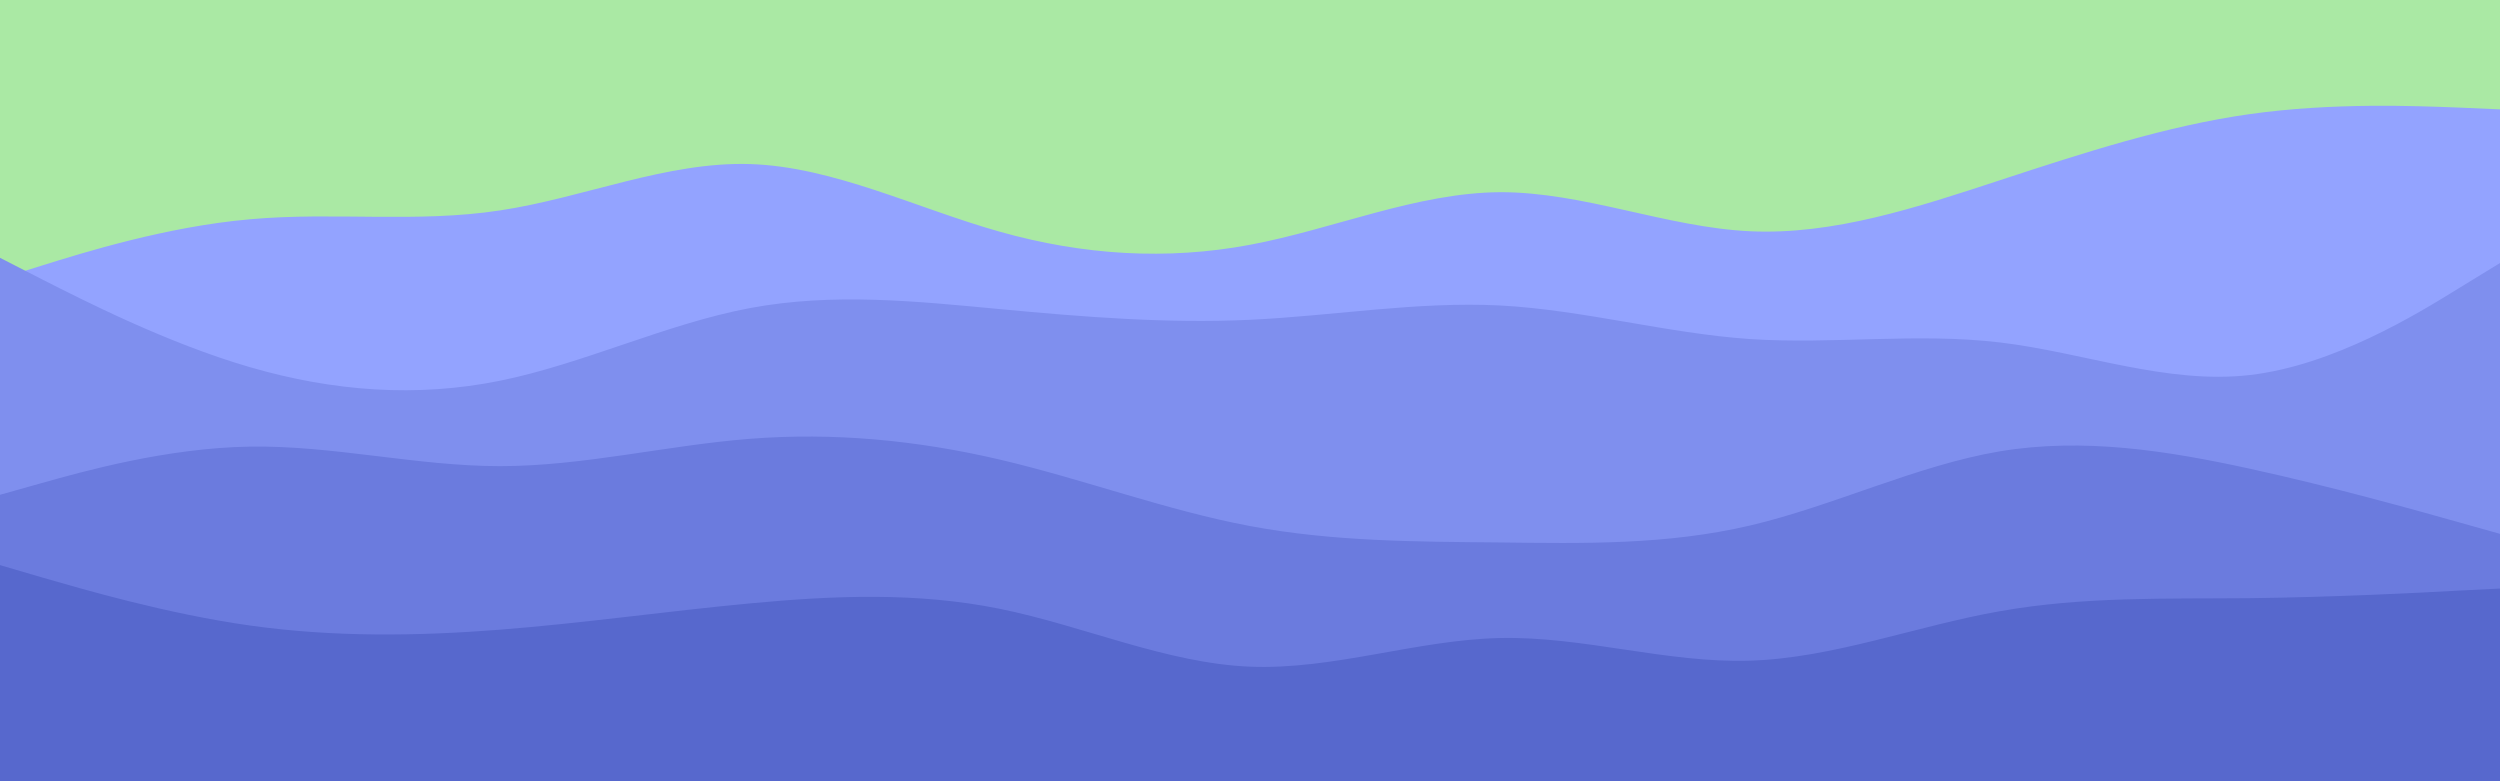 <svg id="visual" viewBox="0 0 960 300" width="960" height="300" xmlns="http://www.w3.org/2000/svg" xmlns:xlink="http://www.w3.org/1999/xlink" version="1.1"><rect x="0" y="0" width="960" height="300" fill="#aae9a4"></rect><path d="M0 107L16 102C32 97 64 87 96 84.2C128 81.3 160 85.7 192 80.8C224 76 256 62 288 63C320 64 352 80 384 89C416 98 448 100 480 94C512 88 544 74 576 73.8C608 73.7 640 87.3 672 88.8C704 90.3 736 79.7 768 69.2C800 58.7 832 48.3 864 43.8C896 39.3 928 40.7 944 41.3L960 42L960 301L944 301C928 301 896 301 864 301C832 301 800 301 768 301C736 301 704 301 672 301C640 301 608 301 576 301C544 301 512 301 480 301C448 301 416 301 384 301C352 301 320 301 288 301C256 301 224 301 192 301C160 301 128 301 96 301C64 301 32 301 16 301L0 301Z" fill="#93a3ff"></path><path d="M0 99L16 107.2C32 115.3 64 131.7 96 141C128 150.3 160 152.7 192 146.2C224 139.7 256 124.3 288 118.3C320 112.3 352 115.7 384 118.7C416 121.7 448 124.3 480 122.8C512 121.3 544 115.7 576 117.3C608 119 640 128 672 130.2C704 132.3 736 127.7 768 131.5C800 135.3 832 147.7 864 144C896 140.3 928 120.7 944 110.8L960 101L960 301L944 301C928 301 896 301 864 301C832 301 800 301 768 301C736 301 704 301 672 301C640 301 608 301 576 301C544 301 512 301 480 301C448 301 416 301 384 301C352 301 320 301 288 301C256 301 224 301 192 301C160 301 128 301 96 301C64 301 32 301 16 301L0 301Z" fill="#7f8fee"></path><path d="M0 190L16 185.5C32 181 64 172 96 171.5C128 171 160 179 192 179C224 179 256 171 288 168.5C320 166 352 169 384 176.5C416 184 448 196 480 202C512 208 544 208 576 208.3C608 208.7 640 209.3 672 201.8C704 194.3 736 178.7 768 173.3C800 168 832 173 864 180C896 187 928 196 944 200.5L960 205L960 301L944 301C928 301 896 301 864 301C832 301 800 301 768 301C736 301 704 301 672 301C640 301 608 301 576 301C544 301 512 301 480 301C448 301 416 301 384 301C352 301 320 301 288 301C256 301 224 301 192 301C160 301 128 301 96 301C64 301 32 301 16 301L0 301Z" fill="#6b7bde"></path><path d="M0 217L16 221.7C32 226.3 64 235.7 96 240.2C128 244.7 160 244.3 192 241.8C224 239.3 256 234.7 288 231.7C320 228.7 352 227.3 384 233.8C416 240.3 448 254.7 480 256C512 257.3 544 245.7 576 245C608 244.3 640 254.7 672 253.7C704 252.7 736 240.3 768 234.7C800 229 832 230 864 229.7C896 229.3 928 227.7 944 226.8L960 226L960 301L944 301C928 301 896 301 864 301C832 301 800 301 768 301C736 301 704 301 672 301C640 301 608 301 576 301C544 301 512 301 480 301C448 301 416 301 384 301C352 301 320 301 288 301C256 301 224 301 192 301C160 301 128 301 96 301C64 301 32 301 16 301L0 301Z" fill="#5768cd"></path></svg>